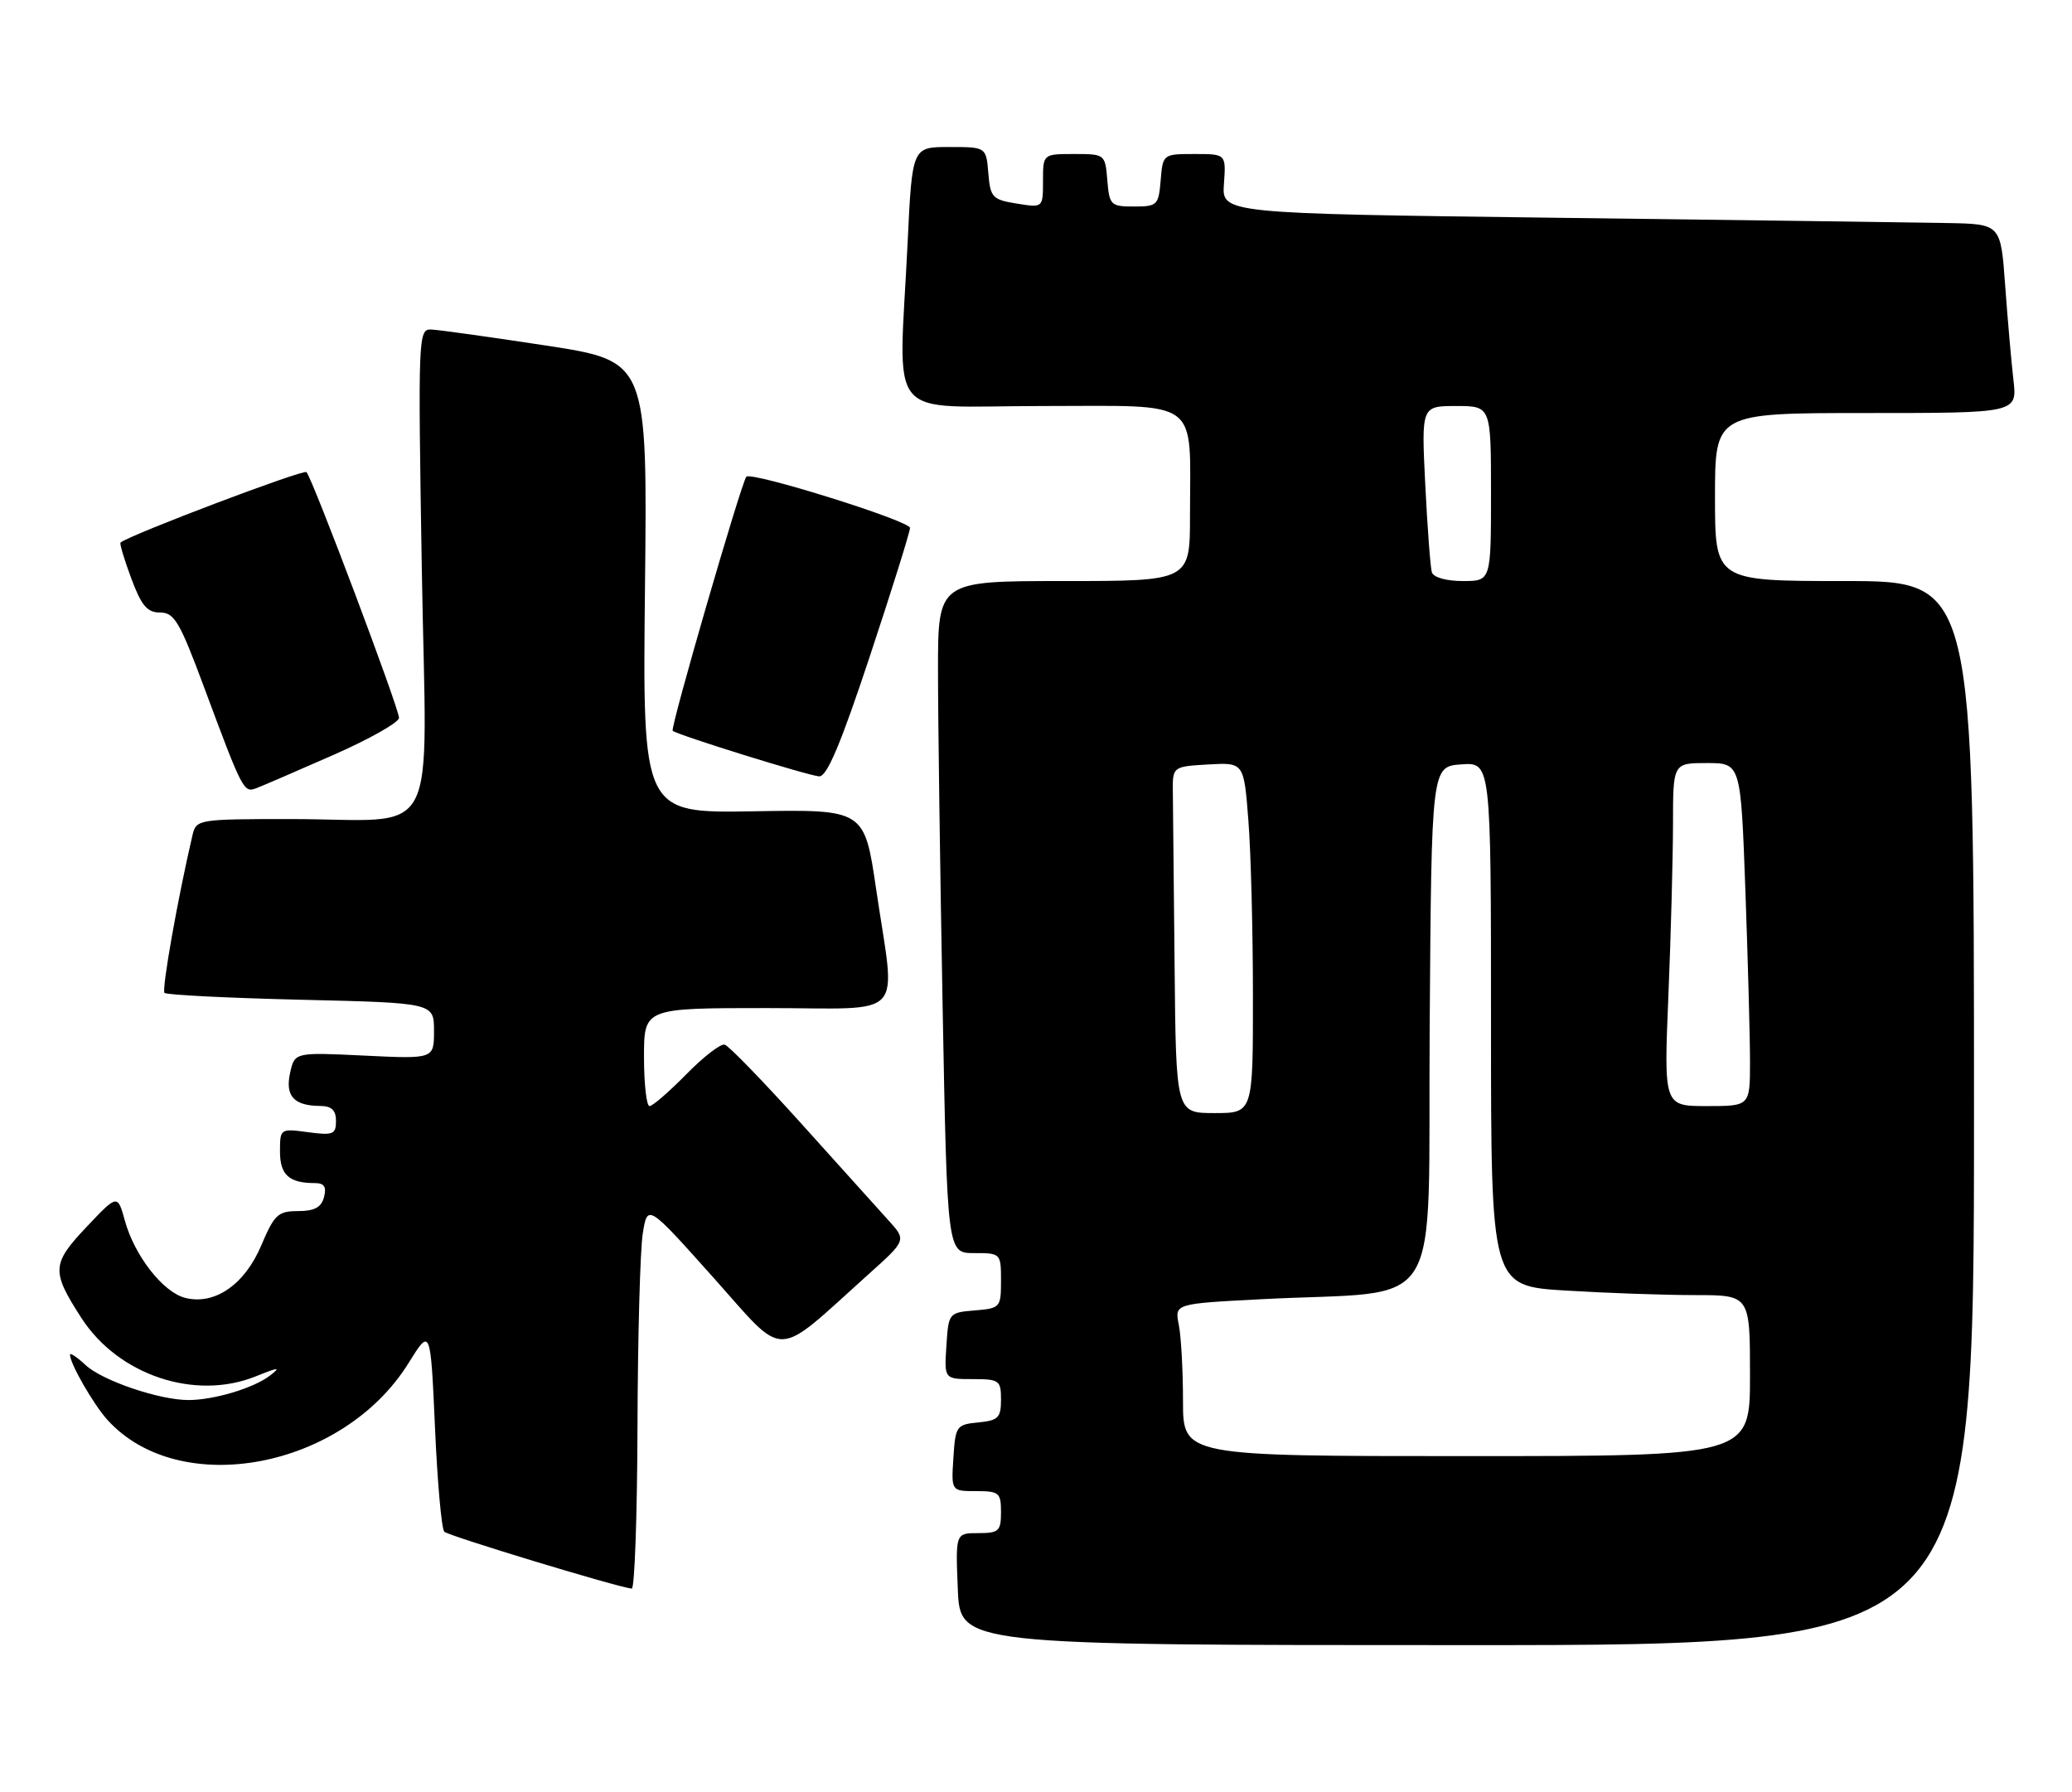 <?xml version="1.0" encoding="UTF-8" standalone="no"?>
<!DOCTYPE svg PUBLIC "-//W3C//DTD SVG 1.1//EN" "http://www.w3.org/Graphics/SVG/1.1/DTD/svg11.dtd" >
<svg xmlns="http://www.w3.org/2000/svg" xmlns:xlink="http://www.w3.org/1999/xlink" version="1.1" viewBox="0 0 296 256">
 <g >
 <path fill="currentColor"
d=" M 282.00 159.00 C 282.00 83.00 282.00 83.00 263.50 83.00 C 245.00 83.00 245.00 83.00 245.00 71.00 C 245.00 59.00 245.00 59.00 266.59 59.00 C 288.19 59.00 288.19 59.00 287.63 54.25 C 287.33 51.64 286.80 45.56 286.45 40.75 C 285.82 32.00 285.82 32.00 278.16 31.86 C 273.95 31.78 248.91 31.44 222.52 31.11 C 174.54 30.50 174.54 30.50 174.85 26.25 C 175.15 22.00 175.15 22.00 170.64 22.00 C 166.14 22.00 166.12 22.02 165.81 25.75 C 165.52 29.31 165.32 29.50 162.00 29.50 C 158.68 29.50 158.48 29.31 158.19 25.75 C 157.88 22.03 157.85 22.00 153.44 22.00 C 149.00 22.00 149.00 22.00 149.00 25.84 C 149.00 29.69 149.00 29.69 145.25 29.08 C 141.77 28.52 141.48 28.21 141.19 24.74 C 140.88 21.00 140.88 21.00 135.59 21.00 C 130.31 21.00 130.31 21.00 129.66 34.66 C 128.40 60.79 126.11 58.00 148.88 58.00 C 171.84 58.00 170.00 56.64 170.00 73.62 C 170.00 83.00 170.00 83.00 152.00 83.00 C 134.00 83.00 134.00 83.00 134.00 95.75 C 134.00 102.76 134.30 124.36 134.66 143.75 C 135.32 179.00 135.32 179.00 139.16 179.00 C 142.96 179.00 143.00 179.04 143.00 182.94 C 143.00 186.77 142.90 186.89 139.25 187.19 C 135.54 187.50 135.50 187.55 135.20 192.25 C 134.89 197.00 134.89 197.00 138.95 197.00 C 142.76 197.00 143.00 197.17 143.00 199.94 C 143.00 202.52 142.61 202.91 139.75 203.19 C 136.63 203.49 136.49 203.70 136.20 208.25 C 135.89 213.00 135.89 213.00 139.45 213.00 C 142.73 213.00 143.00 213.23 143.00 216.00 C 143.00 218.72 142.69 219.00 139.75 219.00 C 136.50 219.00 136.50 219.00 136.83 227.00 C 137.15 235.00 137.15 235.00 209.58 235.00 C 282.00 235.00 282.00 235.00 282.00 159.00 Z  M 91.07 203.75 C 91.11 190.96 91.45 178.58 91.82 176.23 C 92.50 171.97 92.50 171.97 101.88 182.46 C 112.45 194.29 110.38 194.33 124.00 182.09 C 129.50 177.16 129.50 177.16 126.93 174.33 C 125.52 172.77 119.91 166.55 114.47 160.50 C 109.02 154.45 104.10 149.37 103.52 149.22 C 102.94 149.07 100.47 150.98 98.03 153.47 C 95.58 155.96 93.23 158.00 92.79 158.00 C 92.36 158.00 92.00 154.85 92.00 151.00 C 92.00 144.00 92.00 144.00 109.50 144.00 C 129.82 144.00 127.96 146.02 125.17 127.06 C 123.49 115.62 123.49 115.62 107.64 115.89 C 91.79 116.16 91.79 116.16 92.14 83.87 C 92.49 51.58 92.49 51.58 78.00 49.36 C 70.02 48.14 62.64 47.11 61.59 47.07 C 59.75 47.00 59.71 48.02 60.26 81.39 C 60.93 121.37 63.24 117.00 41.39 117.00 C 28.37 117.00 28.03 117.06 27.51 119.25 C 25.42 128.16 23.07 141.40 23.50 141.83 C 23.79 142.12 32.56 142.56 43.01 142.81 C 62.00 143.26 62.00 143.26 62.00 147.26 C 62.00 151.27 62.00 151.27 52.05 150.79 C 42.09 150.31 42.09 150.31 41.44 153.28 C 40.72 156.57 41.99 157.96 45.75 157.98 C 47.37 158.00 48.00 158.59 48.00 160.13 C 48.00 162.04 47.58 162.21 44.00 161.73 C 40.03 161.19 40.00 161.22 40.00 164.49 C 40.00 167.83 41.29 169.00 44.99 169.00 C 46.32 169.00 46.67 169.54 46.29 171.00 C 45.90 172.47 44.93 173.00 42.58 173.00 C 39.72 173.00 39.19 173.49 37.32 177.91 C 34.96 183.50 30.67 186.46 26.47 185.40 C 23.31 184.61 19.22 179.39 17.84 174.37 C 16.79 170.58 16.79 170.58 12.33 175.30 C 7.38 180.54 7.32 181.59 11.61 188.24 C 16.88 196.43 27.85 200.11 36.53 196.61 C 39.86 195.27 40.18 195.25 38.55 196.51 C 36.25 198.28 30.57 199.99 26.93 199.99 C 22.79 200.00 14.61 197.22 12.22 194.99 C 11.00 193.85 10.00 193.19 10.00 193.51 C 10.00 194.80 13.36 200.63 15.37 202.85 C 25.70 214.22 49.00 209.80 58.37 194.70 C 61.50 189.66 61.50 189.66 62.14 203.88 C 62.48 211.70 63.08 218.42 63.47 218.80 C 64.07 219.40 88.19 226.72 90.25 226.93 C 90.66 226.97 91.03 216.54 91.07 203.75 Z  M 47.65 107.83 C 52.79 105.57 57.00 103.19 57.00 102.54 C 57.00 101.16 44.62 68.28 43.78 67.44 C 43.34 67.01 18.58 76.38 17.22 77.50 C 17.06 77.63 17.75 79.93 18.75 82.62 C 20.21 86.53 21.03 87.50 22.88 87.50 C 24.90 87.50 25.68 88.83 29.09 98.00 C 34.71 113.10 34.81 113.29 36.67 112.57 C 37.57 112.23 42.51 110.09 47.65 107.83 Z  M 124.27 93.72 C 127.42 84.22 130.00 75.98 130.00 75.41 C 130.00 74.40 107.31 67.31 106.62 68.10 C 105.90 68.94 95.71 104.04 96.10 104.39 C 96.77 104.99 115.39 110.78 117.02 110.90 C 118.13 110.97 120.10 106.30 124.27 93.72 Z  M 169.00 200.12 C 169.00 195.79 168.73 190.90 168.40 189.24 C 167.80 186.23 167.80 186.23 180.15 185.59 C 206.84 184.19 203.94 188.88 204.24 146.65 C 204.50 109.50 204.50 109.50 208.75 109.19 C 213.00 108.89 213.00 108.89 213.00 146.29 C 213.00 183.70 213.00 183.70 223.66 184.35 C 229.52 184.71 237.84 185.00 242.16 185.00 C 250.00 185.00 250.00 185.00 250.00 196.50 C 250.00 208.00 250.00 208.00 209.50 208.00 C 169.00 208.00 169.00 208.00 169.00 200.12 Z  M 167.80 138.00 C 167.69 126.45 167.58 115.31 167.55 113.25 C 167.50 109.50 167.50 109.50 172.60 109.20 C 177.70 108.91 177.70 108.91 178.34 117.20 C 178.70 121.77 178.99 133.04 178.99 142.25 C 179.00 159.00 179.00 159.00 173.50 159.00 C 168.00 159.00 168.00 159.00 167.80 138.00 Z  M 238.34 142.25 C 238.70 133.59 238.99 122.56 239.00 117.75 C 239.00 109.00 239.00 109.00 243.84 109.00 C 248.68 109.00 248.68 109.00 249.34 127.16 C 249.70 137.15 250.00 148.17 250.00 151.66 C 250.00 158.00 250.00 158.00 243.84 158.00 C 237.69 158.00 237.69 158.00 238.34 142.25 Z  M 204.55 81.75 C 204.34 81.06 203.92 75.44 203.61 69.25 C 203.05 58.00 203.05 58.00 208.02 58.00 C 213.00 58.00 213.00 58.00 213.00 70.50 C 213.00 83.00 213.00 83.00 208.97 83.00 C 206.62 83.00 204.78 82.48 204.55 81.75 Z "/>
</g>
</svg>